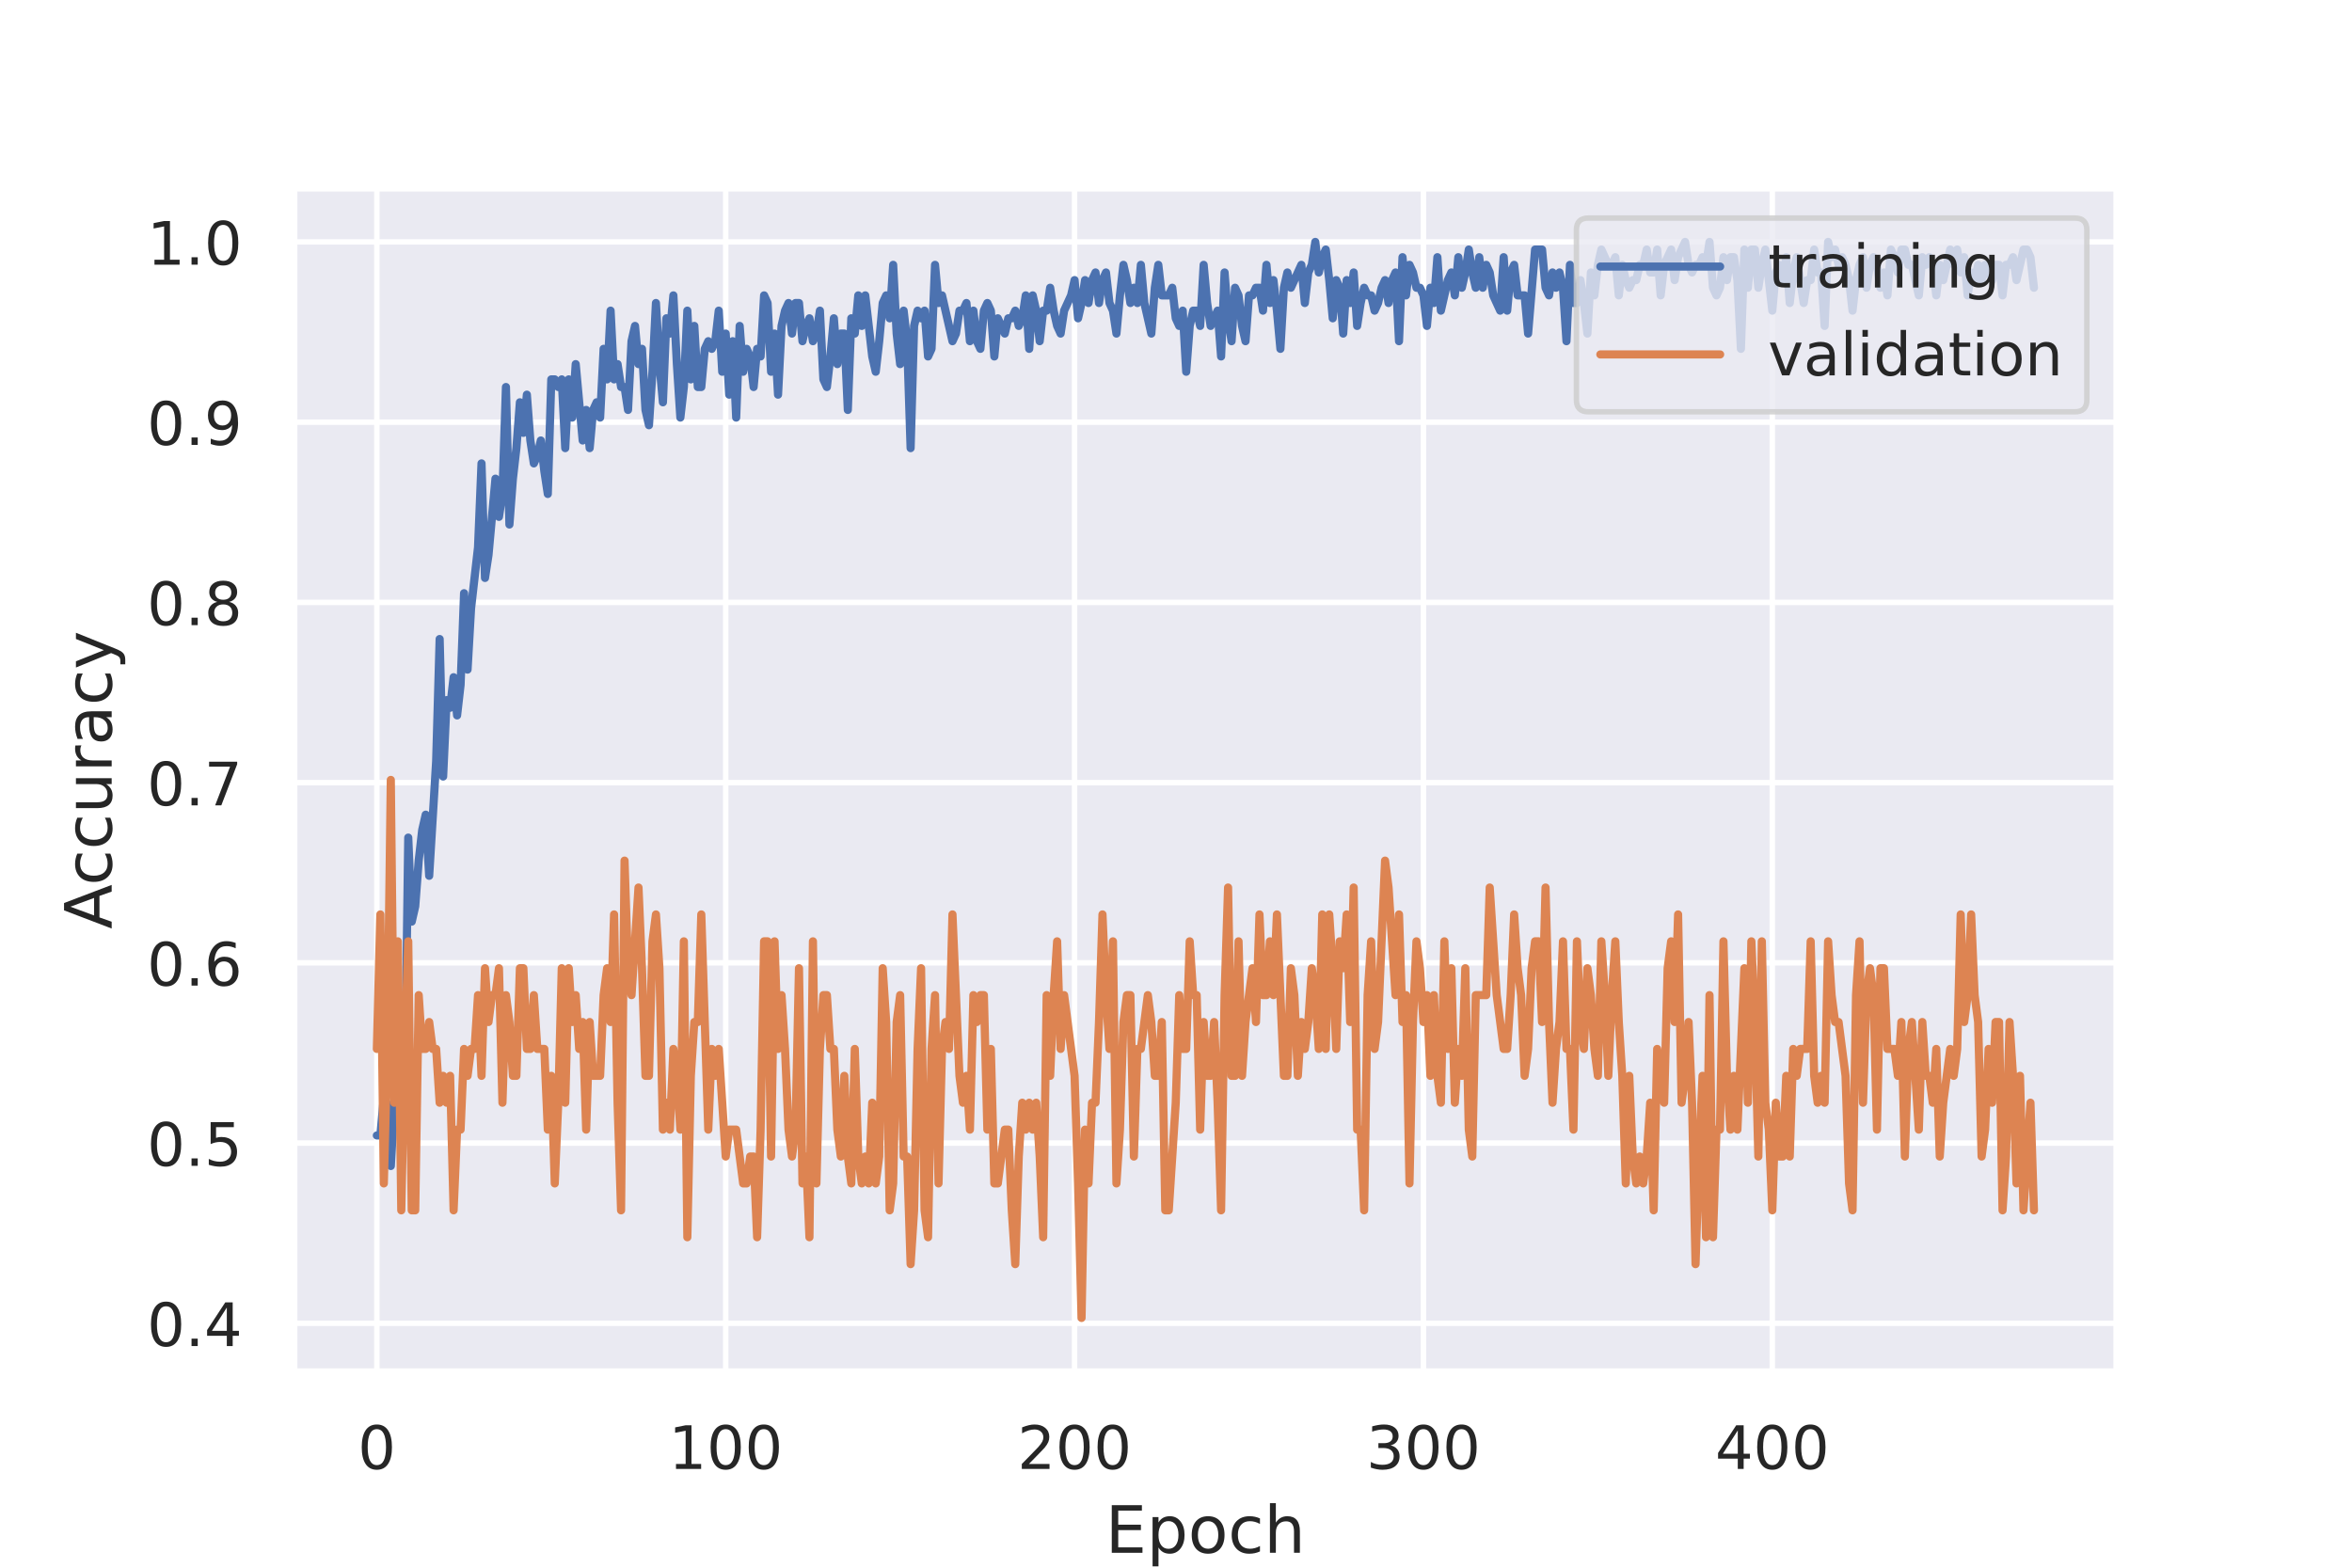 <?xml version="1.0" encoding="utf-8" standalone="no"?>
<!DOCTYPE svg PUBLIC "-//W3C//DTD SVG 1.1//EN"
  "http://www.w3.org/Graphics/SVG/1.1/DTD/svg11.dtd">
<!-- Created with matplotlib (https://matplotlib.org/) -->
<svg height="288pt" version="1.1" viewBox="0 0 432 288" width="432pt" xmlns="http://www.w3.org/2000/svg" xmlns:xlink="http://www.w3.org/1999/xlink">
 <defs>
  <style type="text/css">
*{stroke-linecap:butt;stroke-linejoin:round;}
  </style>
 </defs>
 <g id="figure_1">
  <g id="patch_1">
   <path d="M 0 288 
L 432 288 
L 432 0 
L 0 0 
z
" style="fill:#ffffff;"/>
  </g>
  <g id="axes_1">
   <g id="patch_2">
    <path d="M 54 252 
L 388.8 252 
L 388.8 34.56 
L 54 34.56 
z
" style="fill:#eaeaf2;"/>
   </g>
   <g id="matplotlib.axis_1">
    <g id="xtick_1">
     <g id="line2d_1">
      <path clip-path="url(#p2dc3418be4)" d="M 69.218 252 
L 69.218 34.56 
" style="fill:none;stroke:#ffffff;stroke-linecap:round;"/>
     </g>
     <g id="text_1">
      <!-- 0 -->
      <defs>
       <path d="M 31.781 66.406 
Q 24.172 66.406 20.328 58.906 
Q 16.5 51.422 16.5 36.375 
Q 16.5 21.391 20.328 13.891 
Q 24.172 6.391 31.781 6.391 
Q 39.453 6.391 43.281 13.891 
Q 47.125 21.391 47.125 36.375 
Q 47.125 51.422 43.281 58.906 
Q 39.453 66.406 31.781 66.406 
z
M 31.781 74.219 
Q 44.047 74.219 50.516 64.516 
Q 56.984 54.828 56.984 36.375 
Q 56.984 17.969 50.516 8.266 
Q 44.047 -1.422 31.781 -1.422 
Q 19.531 -1.422 13.062 8.266 
Q 6.594 17.969 6.594 36.375 
Q 6.594 54.828 13.062 64.516 
Q 19.531 74.219 31.781 74.219 
z
" id="DejaVuSans-48"/>
      </defs>
      <g style="fill:#262626;" transform="translate(65.719 269.858)scale(0.11 -0.11)">
       <use xlink:href="#DejaVuSans-48"/>
      </g>
     </g>
    </g>
    <g id="xtick_2">
     <g id="line2d_2">
      <path clip-path="url(#p2dc3418be4)" d="M 133.295 252 
L 133.295 34.56 
" style="fill:none;stroke:#ffffff;stroke-linecap:round;"/>
     </g>
     <g id="text_2">
      <!-- 100 -->
      <defs>
       <path d="M 12.406 8.297 
L 28.516 8.297 
L 28.516 63.922 
L 10.984 60.406 
L 10.984 69.391 
L 28.422 72.906 
L 38.281 72.906 
L 38.281 8.297 
L 54.391 8.297 
L 54.391 0 
L 12.406 0 
z
" id="DejaVuSans-49"/>
      </defs>
      <g style="fill:#262626;" transform="translate(122.797 269.858)scale(0.11 -0.11)">
       <use xlink:href="#DejaVuSans-49"/>
       <use x="63.623" xlink:href="#DejaVuSans-48"/>
       <use x="127.246" xlink:href="#DejaVuSans-48"/>
      </g>
     </g>
    </g>
    <g id="xtick_3">
     <g id="line2d_3">
      <path clip-path="url(#p2dc3418be4)" d="M 197.371 252 
L 197.371 34.56 
" style="fill:none;stroke:#ffffff;stroke-linecap:round;"/>
     </g>
     <g id="text_3">
      <!-- 200 -->
      <defs>
       <path d="M 19.188 8.297 
L 53.609 8.297 
L 53.609 0 
L 7.328 0 
L 7.328 8.297 
Q 12.938 14.109 22.625 23.891 
Q 32.328 33.688 34.812 36.531 
Q 39.547 41.844 41.422 45.531 
Q 43.312 49.219 43.312 52.781 
Q 43.312 58.594 39.234 62.25 
Q 35.156 65.922 28.609 65.922 
Q 23.969 65.922 18.812 64.312 
Q 13.672 62.703 7.812 59.422 
L 7.812 69.391 
Q 13.766 71.781 18.938 73 
Q 24.125 74.219 28.422 74.219 
Q 39.75 74.219 46.484 68.547 
Q 53.219 62.891 53.219 53.422 
Q 53.219 48.922 51.531 44.891 
Q 49.859 40.875 45.406 35.406 
Q 44.188 33.984 37.641 27.219 
Q 31.109 20.453 19.188 8.297 
z
" id="DejaVuSans-50"/>
      </defs>
      <g style="fill:#262626;" transform="translate(186.873 269.858)scale(0.11 -0.11)">
       <use xlink:href="#DejaVuSans-50"/>
       <use x="63.623" xlink:href="#DejaVuSans-48"/>
       <use x="127.246" xlink:href="#DejaVuSans-48"/>
      </g>
     </g>
    </g>
    <g id="xtick_4">
     <g id="line2d_4">
      <path clip-path="url(#p2dc3418be4)" d="M 261.448 252 
L 261.448 34.56 
" style="fill:none;stroke:#ffffff;stroke-linecap:round;"/>
     </g>
     <g id="text_4">
      <!-- 300 -->
      <defs>
       <path d="M 40.578 39.312 
Q 47.656 37.797 51.625 33 
Q 55.609 28.219 55.609 21.188 
Q 55.609 10.406 48.188 4.484 
Q 40.766 -1.422 27.094 -1.422 
Q 22.516 -1.422 17.656 -0.516 
Q 12.797 0.391 7.625 2.203 
L 7.625 11.719 
Q 11.719 9.328 16.594 8.109 
Q 21.484 6.891 26.812 6.891 
Q 36.078 6.891 40.938 10.547 
Q 45.797 14.203 45.797 21.188 
Q 45.797 27.641 41.281 31.266 
Q 36.766 34.906 28.719 34.906 
L 20.219 34.906 
L 20.219 43.016 
L 29.109 43.016 
Q 36.375 43.016 40.234 45.922 
Q 44.094 48.828 44.094 54.297 
Q 44.094 59.906 40.109 62.906 
Q 36.141 65.922 28.719 65.922 
Q 24.656 65.922 20.016 65.031 
Q 15.375 64.156 9.812 62.312 
L 9.812 71.094 
Q 15.438 72.656 20.344 73.438 
Q 25.25 74.219 29.594 74.219 
Q 40.828 74.219 47.359 69.109 
Q 53.906 64.016 53.906 55.328 
Q 53.906 49.266 50.438 45.094 
Q 46.969 40.922 40.578 39.312 
z
" id="DejaVuSans-51"/>
      </defs>
      <g style="fill:#262626;" transform="translate(250.95 269.858)scale(0.11 -0.11)">
       <use xlink:href="#DejaVuSans-51"/>
       <use x="63.623" xlink:href="#DejaVuSans-48"/>
       <use x="127.246" xlink:href="#DejaVuSans-48"/>
      </g>
     </g>
    </g>
    <g id="xtick_5">
     <g id="line2d_5">
      <path clip-path="url(#p2dc3418be4)" d="M 325.524 252 
L 325.524 34.56 
" style="fill:none;stroke:#ffffff;stroke-linecap:round;"/>
     </g>
     <g id="text_5">
      <!-- 400 -->
      <defs>
       <path d="M 37.797 64.312 
L 12.891 25.391 
L 37.797 25.391 
z
M 35.203 72.906 
L 47.609 72.906 
L 47.609 25.391 
L 58.016 25.391 
L 58.016 17.188 
L 47.609 17.188 
L 47.609 0 
L 37.797 0 
L 37.797 17.188 
L 4.891 17.188 
L 4.891 26.703 
z
" id="DejaVuSans-52"/>
      </defs>
      <g style="fill:#262626;" transform="translate(315.026 269.858)scale(0.11 -0.11)">
       <use xlink:href="#DejaVuSans-52"/>
       <use x="63.623" xlink:href="#DejaVuSans-48"/>
       <use x="127.246" xlink:href="#DejaVuSans-48"/>
      </g>
     </g>
    </g>
    <g id="text_6">
     <!-- Epoch -->
     <defs>
      <path d="M 9.812 72.906 
L 55.906 72.906 
L 55.906 64.594 
L 19.672 64.594 
L 19.672 43.016 
L 54.391 43.016 
L 54.391 34.719 
L 19.672 34.719 
L 19.672 8.297 
L 56.781 8.297 
L 56.781 0 
L 9.812 0 
z
" id="DejaVuSans-69"/>
      <path d="M 18.109 8.203 
L 18.109 -20.797 
L 9.078 -20.797 
L 9.078 54.688 
L 18.109 54.688 
L 18.109 46.391 
Q 20.953 51.266 25.266 53.625 
Q 29.594 56 35.594 56 
Q 45.562 56 51.781 48.094 
Q 58.016 40.188 58.016 27.297 
Q 58.016 14.406 51.781 6.484 
Q 45.562 -1.422 35.594 -1.422 
Q 29.594 -1.422 25.266 0.953 
Q 20.953 3.328 18.109 8.203 
z
M 48.688 27.297 
Q 48.688 37.203 44.609 42.844 
Q 40.531 48.484 33.406 48.484 
Q 26.266 48.484 22.188 42.844 
Q 18.109 37.203 18.109 27.297 
Q 18.109 17.391 22.188 11.75 
Q 26.266 6.109 33.406 6.109 
Q 40.531 6.109 44.609 11.75 
Q 48.688 17.391 48.688 27.297 
z
" id="DejaVuSans-112"/>
      <path d="M 30.609 48.391 
Q 23.391 48.391 19.188 42.75 
Q 14.984 37.109 14.984 27.297 
Q 14.984 17.484 19.156 11.844 
Q 23.344 6.203 30.609 6.203 
Q 37.797 6.203 41.984 11.859 
Q 46.188 17.531 46.188 27.297 
Q 46.188 37.016 41.984 42.703 
Q 37.797 48.391 30.609 48.391 
z
M 30.609 56 
Q 42.328 56 49.016 48.375 
Q 55.719 40.766 55.719 27.297 
Q 55.719 13.875 49.016 6.219 
Q 42.328 -1.422 30.609 -1.422 
Q 18.844 -1.422 12.172 6.219 
Q 5.516 13.875 5.516 27.297 
Q 5.516 40.766 12.172 48.375 
Q 18.844 56 30.609 56 
z
" id="DejaVuSans-111"/>
      <path d="M 48.781 52.594 
L 48.781 44.188 
Q 44.969 46.297 41.141 47.344 
Q 37.312 48.391 33.406 48.391 
Q 24.656 48.391 19.812 42.844 
Q 14.984 37.312 14.984 27.297 
Q 14.984 17.281 19.812 11.734 
Q 24.656 6.203 33.406 6.203 
Q 37.312 6.203 41.141 7.25 
Q 44.969 8.297 48.781 10.406 
L 48.781 2.094 
Q 45.016 0.344 40.984 -0.531 
Q 36.969 -1.422 32.422 -1.422 
Q 20.062 -1.422 12.781 6.344 
Q 5.516 14.109 5.516 27.297 
Q 5.516 40.672 12.859 48.328 
Q 20.219 56 33.016 56 
Q 37.156 56 41.109 55.141 
Q 45.062 54.297 48.781 52.594 
z
" id="DejaVuSans-99"/>
      <path d="M 54.891 33.016 
L 54.891 0 
L 45.906 0 
L 45.906 32.719 
Q 45.906 40.484 42.875 44.328 
Q 39.844 48.188 33.797 48.188 
Q 26.516 48.188 22.312 43.547 
Q 18.109 38.922 18.109 30.906 
L 18.109 0 
L 9.078 0 
L 9.078 75.984 
L 18.109 75.984 
L 18.109 46.188 
Q 21.344 51.125 25.703 53.562 
Q 30.078 56 35.797 56 
Q 45.219 56 50.047 50.172 
Q 54.891 44.344 54.891 33.016 
z
" id="DejaVuSans-104"/>
     </defs>
     <g style="fill:#262626;" transform="translate(203.027 285.264)scale(0.12 -0.12)">
      <use xlink:href="#DejaVuSans-69"/>
      <use x="63.184" xlink:href="#DejaVuSans-112"/>
      <use x="126.66" xlink:href="#DejaVuSans-111"/>
      <use x="187.842" xlink:href="#DejaVuSans-99"/>
      <use x="242.822" xlink:href="#DejaVuSans-104"/>
     </g>
    </g>
   </g>
   <g id="matplotlib.axis_2">
    <g id="ytick_1">
     <g id="line2d_6">
      <path clip-path="url(#p2dc3418be4)" d="M 54 243.105 
L 388.8 243.105 
" style="fill:none;stroke:#ffffff;stroke-linecap:round;"/>
     </g>
     <g id="text_7">
      <!-- 0.4 -->
      <defs>
       <path d="M 10.688 12.406 
L 21 12.406 
L 21 0 
L 10.688 0 
z
" id="DejaVuSans-46"/>
      </defs>
      <g style="fill:#262626;" transform="translate(27.007 247.284)scale(0.11 -0.11)">
       <use xlink:href="#DejaVuSans-48"/>
       <use x="63.623" xlink:href="#DejaVuSans-46"/>
       <use x="95.41" xlink:href="#DejaVuSans-52"/>
      </g>
     </g>
    </g>
    <g id="ytick_2">
     <g id="line2d_7">
      <path clip-path="url(#p2dc3418be4)" d="M 54 209.995 
L 388.8 209.995 
" style="fill:none;stroke:#ffffff;stroke-linecap:round;"/>
     </g>
     <g id="text_8">
      <!-- 0.5 -->
      <defs>
       <path d="M 10.797 72.906 
L 49.516 72.906 
L 49.516 64.594 
L 19.828 64.594 
L 19.828 46.734 
Q 21.969 47.469 24.109 47.828 
Q 26.266 48.188 28.422 48.188 
Q 40.625 48.188 47.75 41.5 
Q 54.891 34.812 54.891 23.391 
Q 54.891 11.625 47.562 5.094 
Q 40.234 -1.422 26.906 -1.422 
Q 22.312 -1.422 17.547 -0.641 
Q 12.797 0.141 7.719 1.703 
L 7.719 11.625 
Q 12.109 9.234 16.797 8.062 
Q 21.484 6.891 26.703 6.891 
Q 35.156 6.891 40.078 11.328 
Q 45.016 15.766 45.016 23.391 
Q 45.016 31 40.078 35.438 
Q 35.156 39.891 26.703 39.891 
Q 22.75 39.891 18.812 39.016 
Q 14.891 38.141 10.797 36.281 
z
" id="DejaVuSans-53"/>
      </defs>
      <g style="fill:#262626;" transform="translate(27.007 214.174)scale(0.11 -0.11)">
       <use xlink:href="#DejaVuSans-48"/>
       <use x="63.623" xlink:href="#DejaVuSans-46"/>
       <use x="95.41" xlink:href="#DejaVuSans-53"/>
      </g>
     </g>
    </g>
    <g id="ytick_3">
     <g id="line2d_8">
      <path clip-path="url(#p2dc3418be4)" d="M 54 176.884 
L 388.8 176.884 
" style="fill:none;stroke:#ffffff;stroke-linecap:round;"/>
     </g>
     <g id="text_9">
      <!-- 0.6 -->
      <defs>
       <path d="M 33.016 40.375 
Q 26.375 40.375 22.484 35.828 
Q 18.609 31.297 18.609 23.391 
Q 18.609 15.531 22.484 10.953 
Q 26.375 6.391 33.016 6.391 
Q 39.656 6.391 43.531 10.953 
Q 47.406 15.531 47.406 23.391 
Q 47.406 31.297 43.531 35.828 
Q 39.656 40.375 33.016 40.375 
z
M 52.594 71.297 
L 52.594 62.312 
Q 48.875 64.062 45.094 64.984 
Q 41.312 65.922 37.594 65.922 
Q 27.828 65.922 22.672 59.328 
Q 17.531 52.734 16.797 39.406 
Q 19.672 43.656 24.016 45.922 
Q 28.375 48.188 33.594 48.188 
Q 44.578 48.188 50.953 41.516 
Q 57.328 34.859 57.328 23.391 
Q 57.328 12.156 50.688 5.359 
Q 44.047 -1.422 33.016 -1.422 
Q 20.359 -1.422 13.672 8.266 
Q 6.984 17.969 6.984 36.375 
Q 6.984 53.656 15.188 63.938 
Q 23.391 74.219 37.203 74.219 
Q 40.922 74.219 44.703 73.484 
Q 48.484 72.75 52.594 71.297 
z
" id="DejaVuSans-54"/>
      </defs>
      <g style="fill:#262626;" transform="translate(27.007 181.064)scale(0.11 -0.11)">
       <use xlink:href="#DejaVuSans-48"/>
       <use x="63.623" xlink:href="#DejaVuSans-46"/>
       <use x="95.41" xlink:href="#DejaVuSans-54"/>
      </g>
     </g>
    </g>
    <g id="ytick_4">
     <g id="line2d_9">
      <path clip-path="url(#p2dc3418be4)" d="M 54 143.774 
L 388.8 143.774 
" style="fill:none;stroke:#ffffff;stroke-linecap:round;"/>
     </g>
     <g id="text_10">
      <!-- 0.7 -->
      <defs>
       <path d="M 8.203 72.906 
L 55.078 72.906 
L 55.078 68.703 
L 28.609 0 
L 18.312 0 
L 43.219 64.594 
L 8.203 64.594 
z
" id="DejaVuSans-55"/>
      </defs>
      <g style="fill:#262626;" transform="translate(27.007 147.953)scale(0.11 -0.11)">
       <use xlink:href="#DejaVuSans-48"/>
       <use x="63.623" xlink:href="#DejaVuSans-46"/>
       <use x="95.41" xlink:href="#DejaVuSans-55"/>
      </g>
     </g>
    </g>
    <g id="ytick_5">
     <g id="line2d_10">
      <path clip-path="url(#p2dc3418be4)" d="M 54 110.664 
L 388.8 110.664 
" style="fill:none;stroke:#ffffff;stroke-linecap:round;"/>
     </g>
     <g id="text_11">
      <!-- 0.8 -->
      <defs>
       <path d="M 31.781 34.625 
Q 24.75 34.625 20.719 30.859 
Q 16.703 27.094 16.703 20.516 
Q 16.703 13.922 20.719 10.156 
Q 24.75 6.391 31.781 6.391 
Q 38.812 6.391 42.859 10.172 
Q 46.922 13.969 46.922 20.516 
Q 46.922 27.094 42.891 30.859 
Q 38.875 34.625 31.781 34.625 
z
M 21.922 38.812 
Q 15.578 40.375 12.031 44.719 
Q 8.5 49.078 8.5 55.328 
Q 8.5 64.062 14.719 69.141 
Q 20.953 74.219 31.781 74.219 
Q 42.672 74.219 48.875 69.141 
Q 55.078 64.062 55.078 55.328 
Q 55.078 49.078 51.531 44.719 
Q 48 40.375 41.703 38.812 
Q 48.828 37.156 52.797 32.312 
Q 56.781 27.484 56.781 20.516 
Q 56.781 9.906 50.312 4.234 
Q 43.844 -1.422 31.781 -1.422 
Q 19.734 -1.422 13.25 4.234 
Q 6.781 9.906 6.781 20.516 
Q 6.781 27.484 10.781 32.312 
Q 14.797 37.156 21.922 38.812 
z
M 18.312 54.391 
Q 18.312 48.734 21.844 45.562 
Q 25.391 42.391 31.781 42.391 
Q 38.141 42.391 41.719 45.562 
Q 45.312 48.734 45.312 54.391 
Q 45.312 60.062 41.719 63.234 
Q 38.141 66.406 31.781 66.406 
Q 25.391 66.406 21.844 63.234 
Q 18.312 60.062 18.312 54.391 
z
" id="DejaVuSans-56"/>
      </defs>
      <g style="fill:#262626;" transform="translate(27.007 114.843)scale(0.11 -0.11)">
       <use xlink:href="#DejaVuSans-48"/>
       <use x="63.623" xlink:href="#DejaVuSans-46"/>
       <use x="95.41" xlink:href="#DejaVuSans-56"/>
      </g>
     </g>
    </g>
    <g id="ytick_6">
     <g id="line2d_11">
      <path clip-path="url(#p2dc3418be4)" d="M 54 77.554 
L 388.8 77.554 
" style="fill:none;stroke:#ffffff;stroke-linecap:round;"/>
     </g>
     <g id="text_12">
      <!-- 0.9 -->
      <defs>
       <path d="M 10.984 1.516 
L 10.984 10.5 
Q 14.703 8.734 18.5 7.812 
Q 22.312 6.891 25.984 6.891 
Q 35.75 6.891 40.891 13.453 
Q 46.047 20.016 46.781 33.406 
Q 43.953 29.203 39.594 26.953 
Q 35.25 24.703 29.984 24.703 
Q 19.047 24.703 12.672 31.312 
Q 6.297 37.938 6.297 49.422 
Q 6.297 60.641 12.938 67.422 
Q 19.578 74.219 30.609 74.219 
Q 43.266 74.219 49.922 64.516 
Q 56.594 54.828 56.594 36.375 
Q 56.594 19.141 48.406 8.859 
Q 40.234 -1.422 26.422 -1.422 
Q 22.703 -1.422 18.891 -0.688 
Q 15.094 0.047 10.984 1.516 
z
M 30.609 32.422 
Q 37.25 32.422 41.125 36.953 
Q 45.016 41.5 45.016 49.422 
Q 45.016 57.281 41.125 61.844 
Q 37.25 66.406 30.609 66.406 
Q 23.969 66.406 20.094 61.844 
Q 16.219 57.281 16.219 49.422 
Q 16.219 41.5 20.094 36.953 
Q 23.969 32.422 30.609 32.422 
z
" id="DejaVuSans-57"/>
      </defs>
      <g style="fill:#262626;" transform="translate(27.007 81.733)scale(0.11 -0.11)">
       <use xlink:href="#DejaVuSans-48"/>
       <use x="63.623" xlink:href="#DejaVuSans-46"/>
       <use x="95.41" xlink:href="#DejaVuSans-57"/>
      </g>
     </g>
    </g>
    <g id="ytick_7">
     <g id="line2d_12">
      <path clip-path="url(#p2dc3418be4)" d="M 54 44.444 
L 388.8 44.444 
" style="fill:none;stroke:#ffffff;stroke-linecap:round;"/>
     </g>
     <g id="text_13">
      <!-- 1.0 -->
      <g style="fill:#262626;" transform="translate(27.007 48.623)scale(0.11 -0.11)">
       <use xlink:href="#DejaVuSans-49"/>
       <use x="63.623" xlink:href="#DejaVuSans-46"/>
       <use x="95.41" xlink:href="#DejaVuSans-48"/>
      </g>
     </g>
    </g>
    <g id="text_14">
     <!-- Accuracy -->
     <defs>
      <path d="M 34.188 63.188 
L 20.797 26.906 
L 47.609 26.906 
z
M 28.609 72.906 
L 39.797 72.906 
L 67.578 0 
L 57.328 0 
L 50.688 18.703 
L 17.828 18.703 
L 11.188 0 
L 0.781 0 
z
" id="DejaVuSans-65"/>
      <path d="M 8.5 21.578 
L 8.5 54.688 
L 17.484 54.688 
L 17.484 21.922 
Q 17.484 14.156 20.5 10.266 
Q 23.531 6.391 29.594 6.391 
Q 36.859 6.391 41.078 11.031 
Q 45.312 15.672 45.312 23.688 
L 45.312 54.688 
L 54.297 54.688 
L 54.297 0 
L 45.312 0 
L 45.312 8.406 
Q 42.047 3.422 37.719 1 
Q 33.406 -1.422 27.688 -1.422 
Q 18.266 -1.422 13.375 4.438 
Q 8.5 10.297 8.5 21.578 
z
M 31.109 56 
z
" id="DejaVuSans-117"/>
      <path d="M 41.109 46.297 
Q 39.594 47.172 37.812 47.578 
Q 36.031 48 33.891 48 
Q 26.266 48 22.188 43.047 
Q 18.109 38.094 18.109 28.812 
L 18.109 0 
L 9.078 0 
L 9.078 54.688 
L 18.109 54.688 
L 18.109 46.188 
Q 20.953 51.172 25.484 53.578 
Q 30.031 56 36.531 56 
Q 37.453 56 38.578 55.875 
Q 39.703 55.766 41.062 55.516 
z
" id="DejaVuSans-114"/>
      <path d="M 34.281 27.484 
Q 23.391 27.484 19.188 25 
Q 14.984 22.516 14.984 16.5 
Q 14.984 11.719 18.141 8.906 
Q 21.297 6.109 26.703 6.109 
Q 34.188 6.109 38.703 11.406 
Q 43.219 16.703 43.219 25.484 
L 43.219 27.484 
z
M 52.203 31.203 
L 52.203 0 
L 43.219 0 
L 43.219 8.297 
Q 40.141 3.328 35.547 0.953 
Q 30.953 -1.422 24.312 -1.422 
Q 15.922 -1.422 10.953 3.297 
Q 6 8.016 6 15.922 
Q 6 25.141 12.172 29.828 
Q 18.359 34.516 30.609 34.516 
L 43.219 34.516 
L 43.219 35.406 
Q 43.219 41.609 39.141 45 
Q 35.062 48.391 27.688 48.391 
Q 23 48.391 18.547 47.266 
Q 14.109 46.141 10.016 43.891 
L 10.016 52.203 
Q 14.938 54.109 19.578 55.047 
Q 24.219 56 28.609 56 
Q 40.484 56 46.344 49.844 
Q 52.203 43.703 52.203 31.203 
z
" id="DejaVuSans-97"/>
      <path d="M 32.172 -5.078 
Q 28.375 -14.844 24.75 -17.812 
Q 21.141 -20.797 15.094 -20.797 
L 7.906 -20.797 
L 7.906 -13.281 
L 13.188 -13.281 
Q 16.891 -13.281 18.938 -11.516 
Q 21 -9.766 23.484 -3.219 
L 25.094 0.875 
L 2.984 54.688 
L 12.5 54.688 
L 29.594 11.922 
L 46.688 54.688 
L 56.203 54.688 
z
" id="DejaVuSans-121"/>
     </defs>
     <g style="fill:#262626;" transform="translate(20.511 170.674)rotate(-90)scale(0.12 -0.12)">
      <use xlink:href="#DejaVuSans-65"/>
      <use x="66.658" xlink:href="#DejaVuSans-99"/>
      <use x="121.639" xlink:href="#DejaVuSans-99"/>
      <use x="176.619" xlink:href="#DejaVuSans-117"/>
      <use x="239.998" xlink:href="#DejaVuSans-114"/>
      <use x="281.111" xlink:href="#DejaVuSans-97"/>
      <use x="342.391" xlink:href="#DejaVuSans-99"/>
      <use x="397.371" xlink:href="#DejaVuSans-121"/>
     </g>
    </g>
   </g>
   <g id="line2d_13">
    <path clip-path="url(#p2dc3418be4)" d="M 69.218 208.592 
L 69.859 208.592 
L 70.5 201.577 
L 71.14 202.98 
L 71.781 214.203 
L 72.422 202.98 
L 73.063 200.174 
L 73.704 187.547 
L 74.344 201.577 
L 74.985 153.876 
L 75.626 169.308 
L 76.267 166.502 
L 76.907 158.085 
L 77.548 152.473 
L 78.189 149.667 
L 78.83 160.89 
L 80.111 139.846 
L 80.752 117.398 
L 81.393 142.652 
L 82.033 128.622 
L 82.674 130.025 
L 83.315 124.413 
L 83.956 131.428 
L 84.597 125.816 
L 85.237 108.98 
L 85.878 123.01 
L 86.519 111.786 
L 87.8 100.563 
L 88.441 85.13 
L 89.082 106.174 
L 89.723 101.966 
L 91.004 87.936 
L 91.645 94.951 
L 92.286 90.742 
L 92.927 71.1 
L 93.567 96.354 
L 94.208 87.936 
L 94.849 82.324 
L 95.49 73.906 
L 96.13 79.518 
L 96.771 72.503 
L 97.412 80.921 
L 98.053 85.13 
L 98.693 83.727 
L 99.334 80.921 
L 99.975 86.533 
L 100.616 90.742 
L 101.256 69.697 
L 101.897 69.697 
L 102.538 71.1 
L 103.179 69.697 
L 103.82 82.324 
L 104.46 69.697 
L 105.101 76.712 
L 105.742 66.891 
L 107.023 80.921 
L 107.664 75.309 
L 108.305 82.324 
L 108.946 75.309 
L 109.586 73.906 
L 110.227 76.712 
L 110.868 64.085 
L 111.509 69.697 
L 112.149 57.07 
L 112.79 69.697 
L 113.431 66.891 
L 114.072 71.1 
L 114.713 71.1 
L 115.353 75.309 
L 115.994 62.682 
L 116.635 59.876 
L 117.276 66.891 
L 117.916 64.085 
L 118.557 75.309 
L 119.198 78.115 
L 119.839 68.294 
L 120.479 55.667 
L 121.12 66.891 
L 121.761 73.906 
L 122.402 58.473 
L 123.042 61.279 
L 123.683 54.264 
L 124.324 66.891 
L 124.965 76.712 
L 125.606 71.1 
L 126.246 57.07 
L 126.887 69.697 
L 127.528 59.876 
L 128.169 71.1 
L 128.809 71.1 
L 129.45 64.085 
L 130.091 62.682 
L 130.732 64.085 
L 131.372 62.682 
L 132.013 57.07 
L 132.654 68.294 
L 133.295 61.279 
L 133.936 72.503 
L 134.576 62.682 
L 135.217 76.712 
L 135.858 59.876 
L 136.499 68.294 
L 137.139 64.085 
L 137.78 65.488 
L 138.421 71.1 
L 139.062 64.085 
L 139.702 65.488 
L 140.343 54.264 
L 140.984 55.667 
L 141.625 68.294 
L 142.265 61.279 
L 142.906 72.503 
L 143.547 59.876 
L 144.188 57.07 
L 144.829 55.667 
L 145.469 61.279 
L 146.11 55.667 
L 146.751 55.667 
L 147.392 62.682 
L 148.032 59.876 
L 148.673 58.473 
L 149.314 62.682 
L 149.955 61.279 
L 150.595 57.07 
L 151.236 69.697 
L 151.877 71.1 
L 152.518 65.488 
L 153.158 58.473 
L 153.799 66.891 
L 154.44 61.279 
L 155.081 61.279 
L 155.722 75.309 
L 156.362 58.473 
L 157.003 61.279 
L 157.644 54.264 
L 158.285 59.876 
L 158.925 54.264 
L 160.207 65.488 
L 160.848 68.294 
L 161.488 62.682 
L 162.129 55.667 
L 162.77 54.264 
L 163.411 58.473 
L 164.051 48.653 
L 164.692 61.279 
L 165.333 66.891 
L 165.974 57.07 
L 166.615 62.682 
L 167.255 82.324 
L 167.896 59.876 
L 168.537 57.07 
L 169.178 58.473 
L 169.818 57.07 
L 170.459 65.488 
L 171.1 64.085 
L 171.741 48.653 
L 172.381 55.667 
L 173.022 54.264 
L 174.944 62.682 
L 175.585 61.279 
L 176.226 57.07 
L 176.867 57.07 
L 177.508 55.667 
L 178.148 62.682 
L 178.789 57.07 
L 179.43 62.682 
L 180.071 64.085 
L 180.711 57.07 
L 181.352 55.667 
L 181.993 57.07 
L 182.634 65.488 
L 183.274 58.473 
L 184.556 61.279 
L 185.197 58.473 
L 185.838 58.473 
L 186.478 57.07 
L 187.119 59.876 
L 187.76 58.473 
L 188.401 54.264 
L 189.041 64.085 
L 189.682 54.264 
L 190.323 57.07 
L 190.964 62.682 
L 191.604 57.07 
L 192.245 57.07 
L 192.886 52.861 
L 193.527 57.07 
L 194.167 59.876 
L 194.808 61.279 
L 195.449 57.07 
L 196.731 54.264 
L 197.371 51.458 
L 198.012 58.473 
L 198.653 55.667 
L 199.294 51.458 
L 199.934 55.667 
L 200.575 51.458 
L 201.216 50.056 
L 201.857 55.667 
L 202.497 51.458 
L 203.138 50.056 
L 203.779 55.667 
L 204.42 57.07 
L 205.06 61.279 
L 205.701 54.264 
L 206.342 48.653 
L 206.983 51.458 
L 207.624 55.667 
L 208.264 52.861 
L 208.905 55.667 
L 209.546 48.653 
L 210.187 55.667 
L 211.468 61.279 
L 212.109 52.861 
L 212.75 48.653 
L 213.39 54.264 
L 214.672 54.264 
L 215.313 52.861 
L 215.953 58.473 
L 216.594 59.876 
L 217.235 57.07 
L 217.876 68.294 
L 218.517 59.876 
L 219.157 57.07 
L 219.798 57.07 
L 220.439 59.876 
L 221.08 48.653 
L 221.72 55.667 
L 222.361 59.876 
L 223.643 57.07 
L 224.283 65.488 
L 224.924 50.056 
L 225.565 58.473 
L 226.206 62.682 
L 226.847 52.861 
L 227.487 54.264 
L 228.128 59.876 
L 228.769 62.682 
L 229.41 54.264 
L 230.05 54.264 
L 230.691 52.861 
L 231.332 52.861 
L 231.973 57.07 
L 232.613 48.653 
L 233.254 55.667 
L 233.895 51.458 
L 234.536 57.07 
L 235.176 64.085 
L 235.817 52.861 
L 236.458 50.056 
L 237.099 52.861 
L 239.021 48.653 
L 239.662 55.667 
L 240.303 50.056 
L 240.943 48.653 
L 241.584 44.444 
L 242.225 50.056 
L 242.866 47.25 
L 243.506 45.847 
L 244.147 51.458 
L 244.788 58.473 
L 245.429 51.458 
L 246.069 52.861 
L 246.71 61.279 
L 247.351 51.458 
L 247.992 55.667 
L 248.633 50.056 
L 249.273 59.876 
L 249.914 55.667 
L 250.555 52.861 
L 251.196 54.264 
L 251.836 54.264 
L 252.477 57.07 
L 253.118 55.667 
L 253.759 52.861 
L 254.399 51.458 
L 255.04 55.667 
L 255.681 51.458 
L 256.322 50.056 
L 256.962 62.682 
L 257.603 47.25 
L 258.244 54.264 
L 258.885 48.653 
L 259.526 50.056 
L 260.166 52.861 
L 260.807 52.861 
L 261.448 54.264 
L 262.089 59.876 
L 262.729 52.861 
L 263.37 55.667 
L 264.011 47.25 
L 264.652 57.07 
L 265.933 51.458 
L 266.574 50.056 
L 267.215 54.264 
L 267.856 47.25 
L 268.496 52.861 
L 269.137 50.056 
L 269.778 45.847 
L 270.419 50.056 
L 271.059 52.861 
L 271.7 47.25 
L 272.341 52.861 
L 272.982 48.653 
L 273.622 50.056 
L 274.263 54.264 
L 275.545 57.07 
L 276.185 47.25 
L 276.826 57.07 
L 277.467 50.056 
L 278.108 48.653 
L 278.749 54.264 
L 280.03 54.264 
L 280.671 61.279 
L 281.952 45.847 
L 283.234 45.847 
L 283.875 52.861 
L 284.515 54.264 
L 285.156 50.056 
L 285.797 52.861 
L 286.438 50.056 
L 287.078 52.861 
L 287.719 62.682 
L 288.36 48.653 
L 289.001 55.667 
L 289.642 55.667 
L 290.282 51.458 
L 290.923 55.667 
L 291.564 61.279 
L 292.205 50.056 
L 292.845 54.264 
L 293.486 48.653 
L 294.127 45.847 
L 295.408 48.653 
L 296.049 48.653 
L 296.69 47.25 
L 297.331 54.264 
L 297.971 48.653 
L 298.612 51.458 
L 299.253 52.861 
L 299.894 51.458 
L 300.535 51.458 
L 301.175 48.653 
L 301.816 48.653 
L 302.457 45.847 
L 303.098 50.056 
L 303.738 50.056 
L 304.379 45.847 
L 305.02 54.264 
L 305.661 48.653 
L 306.942 45.847 
L 307.583 51.458 
L 308.224 47.25 
L 309.505 44.444 
L 310.146 48.653 
L 310.787 50.056 
L 311.428 48.653 
L 312.068 48.653 
L 312.709 47.25 
L 313.35 48.653 
L 313.991 44.444 
L 314.631 52.861 
L 315.272 54.264 
L 315.913 52.861 
L 316.554 47.25 
L 317.194 51.458 
L 317.835 47.25 
L 318.476 47.25 
L 319.117 51.458 
L 319.758 64.085 
L 320.398 45.847 
L 321.039 52.861 
L 321.68 45.847 
L 322.321 45.847 
L 322.961 52.861 
L 323.602 48.653 
L 324.243 45.847 
L 325.524 57.07 
L 326.165 50.056 
L 326.806 48.653 
L 327.447 51.458 
L 328.087 47.25 
L 328.728 55.667 
L 329.369 50.056 
L 330.01 47.25 
L 331.291 55.667 
L 331.932 51.458 
L 332.573 51.458 
L 333.214 45.847 
L 333.854 50.056 
L 334.495 50.056 
L 335.136 59.876 
L 335.777 44.444 
L 336.417 47.25 
L 337.058 45.847 
L 337.699 48.653 
L 338.34 47.25 
L 338.98 48.653 
L 339.621 51.458 
L 340.262 57.07 
L 340.903 51.458 
L 341.544 48.653 
L 342.184 47.25 
L 342.825 52.861 
L 343.466 48.653 
L 344.107 47.25 
L 344.747 48.653 
L 345.388 52.861 
L 346.029 50.056 
L 346.67 54.264 
L 347.31 45.847 
L 347.951 47.25 
L 348.592 50.056 
L 349.233 45.847 
L 349.873 45.847 
L 350.514 48.653 
L 351.155 48.653 
L 352.437 54.264 
L 353.077 47.25 
L 353.718 48.653 
L 354.359 47.25 
L 355 48.653 
L 355.64 54.264 
L 356.281 48.653 
L 356.922 51.458 
L 358.203 45.847 
L 358.844 48.653 
L 359.485 45.847 
L 360.126 50.056 
L 360.767 47.25 
L 361.407 54.264 
L 362.048 50.056 
L 362.689 51.458 
L 363.33 48.653 
L 363.97 51.458 
L 364.611 48.653 
L 365.893 51.458 
L 366.533 48.653 
L 367.174 48.653 
L 367.815 54.264 
L 368.456 48.653 
L 369.096 48.653 
L 369.737 47.25 
L 370.378 51.458 
L 371.66 45.847 
L 372.3 45.847 
L 372.941 47.25 
L 373.582 52.861 
L 373.582 52.861 
" style="fill:none;stroke:#4c72b0;stroke-linecap:round;stroke-width:1.5;"/>
   </g>
   <g id="line2d_14">
    <path clip-path="url(#p2dc3418be4)" d="M 69.218 192.698 
L 69.859 167.989 
L 70.5 217.407 
L 71.14 192.698 
L 71.781 143.28 
L 72.422 202.582 
L 73.063 172.931 
L 73.704 222.349 
L 74.344 192.698 
L 74.985 172.931 
L 75.626 222.349 
L 76.267 222.349 
L 76.907 182.815 
L 77.548 192.698 
L 78.189 192.698 
L 78.83 187.756 
L 79.47 192.698 
L 80.111 192.698 
L 80.752 202.582 
L 81.393 197.64 
L 82.033 202.582 
L 82.674 197.64 
L 83.315 222.349 
L 83.956 207.524 
L 84.597 207.524 
L 85.237 192.698 
L 85.878 197.64 
L 86.519 192.698 
L 87.16 192.698 
L 87.8 182.815 
L 88.441 197.64 
L 89.082 177.873 
L 89.723 187.756 
L 90.363 182.815 
L 91.004 182.815 
L 91.645 177.873 
L 92.286 202.582 
L 92.927 182.815 
L 93.567 187.756 
L 94.208 197.64 
L 94.849 197.64 
L 95.49 177.873 
L 96.13 177.873 
L 96.771 192.698 
L 97.412 192.698 
L 98.053 182.815 
L 98.693 192.698 
L 99.975 192.698 
L 100.616 207.524 
L 101.256 197.64 
L 101.897 217.407 
L 102.538 202.582 
L 103.179 177.873 
L 103.82 202.582 
L 104.46 177.873 
L 105.101 187.756 
L 105.742 182.815 
L 106.383 192.698 
L 107.023 187.756 
L 107.664 207.524 
L 108.305 187.756 
L 108.946 197.64 
L 110.227 197.64 
L 110.868 182.815 
L 111.509 177.873 
L 112.149 187.756 
L 112.79 167.989 
L 113.431 202.582 
L 114.072 222.349 
L 114.713 158.105 
L 115.353 177.873 
L 115.994 182.815 
L 117.276 163.047 
L 117.916 177.873 
L 118.557 197.64 
L 119.198 197.64 
L 119.839 172.931 
L 120.479 167.989 
L 121.12 177.873 
L 121.761 207.524 
L 122.402 202.582 
L 123.042 207.524 
L 123.683 192.698 
L 124.324 197.64 
L 124.965 207.524 
L 125.606 172.931 
L 126.246 227.291 
L 126.887 197.64 
L 127.528 187.756 
L 128.169 187.756 
L 128.809 167.989 
L 130.091 207.524 
L 130.732 192.698 
L 131.372 197.64 
L 132.013 192.698 
L 133.295 212.465 
L 133.936 207.524 
L 135.217 207.524 
L 136.499 217.407 
L 137.139 217.407 
L 137.78 212.465 
L 138.421 212.465 
L 139.062 227.291 
L 139.702 207.524 
L 140.343 172.931 
L 140.984 172.931 
L 141.625 212.465 
L 142.265 172.931 
L 142.906 192.698 
L 143.547 182.815 
L 144.188 192.698 
L 144.829 207.524 
L 145.469 212.465 
L 146.11 207.524 
L 146.751 177.873 
L 147.392 217.407 
L 148.032 212.465 
L 148.673 227.291 
L 149.314 172.931 
L 149.955 217.407 
L 150.595 192.698 
L 151.236 182.815 
L 151.877 182.815 
L 152.518 192.698 
L 153.158 192.698 
L 153.799 207.524 
L 154.44 212.465 
L 155.081 197.64 
L 155.722 212.465 
L 156.362 217.407 
L 157.003 192.698 
L 157.644 212.465 
L 158.285 217.407 
L 158.925 212.465 
L 159.566 217.407 
L 160.207 202.582 
L 160.848 217.407 
L 161.488 212.465 
L 162.129 177.873 
L 162.77 187.756 
L 163.411 222.349 
L 164.051 217.407 
L 164.692 187.756 
L 165.333 182.815 
L 165.974 212.465 
L 166.615 212.465 
L 167.255 232.233 
L 167.896 222.349 
L 168.537 192.698 
L 169.178 177.873 
L 169.818 222.349 
L 170.459 227.291 
L 171.1 192.698 
L 171.741 182.815 
L 172.381 217.407 
L 173.022 192.698 
L 173.663 187.756 
L 174.304 192.698 
L 174.944 167.989 
L 176.226 197.64 
L 176.867 202.582 
L 177.508 197.64 
L 178.148 207.524 
L 178.789 182.815 
L 179.43 187.756 
L 180.071 182.815 
L 180.711 182.815 
L 181.352 207.524 
L 181.993 192.698 
L 182.634 217.407 
L 183.274 217.407 
L 184.556 207.524 
L 185.197 207.524 
L 185.838 222.349 
L 186.478 232.233 
L 187.119 212.465 
L 187.76 202.582 
L 188.401 207.524 
L 189.041 202.582 
L 189.682 207.524 
L 190.323 202.582 
L 190.964 212.465 
L 191.604 227.291 
L 192.245 182.815 
L 192.886 197.64 
L 193.527 182.815 
L 194.167 172.931 
L 194.808 192.698 
L 195.449 182.815 
L 197.371 197.64 
L 198.012 217.407 
L 198.653 242.116 
L 199.294 207.524 
L 199.934 217.407 
L 200.575 202.582 
L 201.216 202.582 
L 201.857 187.756 
L 202.497 167.989 
L 203.138 182.815 
L 203.779 192.698 
L 204.42 172.931 
L 205.06 217.407 
L 205.701 207.524 
L 206.342 187.756 
L 206.983 182.815 
L 207.624 182.815 
L 208.264 212.465 
L 208.905 192.698 
L 209.546 192.698 
L 210.827 182.815 
L 211.468 187.756 
L 212.109 197.64 
L 212.75 197.64 
L 213.39 187.756 
L 214.031 222.349 
L 214.672 222.349 
L 215.953 202.582 
L 216.594 182.815 
L 217.235 192.698 
L 217.876 192.698 
L 218.517 172.931 
L 219.157 182.815 
L 219.798 182.815 
L 220.439 207.524 
L 221.08 187.756 
L 221.72 197.64 
L 222.361 197.64 
L 223.002 187.756 
L 223.643 202.582 
L 224.283 222.349 
L 224.924 182.815 
L 225.565 163.047 
L 226.206 197.64 
L 226.847 197.64 
L 227.487 172.931 
L 228.128 197.64 
L 228.769 187.756 
L 230.05 177.873 
L 230.691 187.756 
L 231.332 167.989 
L 231.973 182.815 
L 232.613 182.815 
L 233.254 172.931 
L 233.895 182.815 
L 234.536 167.989 
L 235.817 197.64 
L 236.458 197.64 
L 237.099 177.873 
L 237.74 182.815 
L 238.38 197.64 
L 239.021 187.756 
L 239.662 192.698 
L 240.303 187.756 
L 240.943 177.873 
L 241.584 182.815 
L 242.225 192.698 
L 242.866 167.989 
L 243.506 192.698 
L 244.147 167.989 
L 244.788 177.873 
L 245.429 192.698 
L 246.069 172.931 
L 246.71 177.873 
L 247.351 167.989 
L 247.992 187.756 
L 248.633 163.047 
L 249.273 207.524 
L 249.914 207.524 
L 250.555 222.349 
L 251.196 182.815 
L 251.836 172.931 
L 252.477 192.698 
L 253.118 187.756 
L 254.399 158.105 
L 255.04 163.047 
L 256.322 182.815 
L 256.962 167.989 
L 257.603 187.756 
L 258.244 182.815 
L 258.885 217.407 
L 259.526 187.756 
L 260.166 172.931 
L 260.807 177.873 
L 261.448 187.756 
L 262.089 182.815 
L 262.729 197.64 
L 263.37 182.815 
L 264.011 197.64 
L 264.652 202.582 
L 265.292 172.931 
L 265.933 192.698 
L 266.574 177.873 
L 267.215 202.582 
L 267.856 192.698 
L 268.496 197.64 
L 269.137 177.873 
L 269.778 207.524 
L 270.419 212.465 
L 271.059 182.815 
L 272.982 182.815 
L 273.622 163.047 
L 274.904 182.815 
L 276.185 192.698 
L 276.826 192.698 
L 277.467 182.815 
L 278.108 167.989 
L 278.749 177.873 
L 279.389 182.815 
L 280.03 197.64 
L 280.671 192.698 
L 281.312 177.873 
L 281.952 172.931 
L 282.593 172.931 
L 283.234 187.756 
L 283.875 163.047 
L 284.515 187.756 
L 285.156 202.582 
L 285.797 192.698 
L 286.438 187.756 
L 287.078 172.931 
L 287.719 192.698 
L 288.36 192.698 
L 289.001 207.524 
L 289.642 172.931 
L 290.282 187.756 
L 290.923 192.698 
L 291.564 177.873 
L 292.205 182.815 
L 292.845 192.698 
L 293.486 197.64 
L 294.127 172.931 
L 294.768 182.815 
L 295.408 197.64 
L 296.049 182.815 
L 296.69 172.931 
L 297.331 187.756 
L 297.971 197.64 
L 298.612 217.407 
L 299.253 197.64 
L 299.894 212.465 
L 300.535 217.407 
L 301.175 212.465 
L 301.816 217.407 
L 302.457 212.465 
L 303.098 202.582 
L 303.738 222.349 
L 304.379 192.698 
L 305.661 202.582 
L 306.301 177.873 
L 306.942 172.931 
L 307.583 187.756 
L 308.224 167.989 
L 308.864 202.582 
L 309.505 197.64 
L 310.146 187.756 
L 310.787 202.582 
L 311.428 232.233 
L 312.068 212.465 
L 312.709 197.64 
L 313.35 227.291 
L 313.991 182.815 
L 314.631 227.291 
L 315.272 207.524 
L 315.913 207.524 
L 316.554 172.931 
L 317.194 197.64 
L 317.835 207.524 
L 318.476 197.64 
L 319.117 207.524 
L 320.398 177.873 
L 321.039 202.582 
L 321.68 172.931 
L 322.321 187.756 
L 322.961 212.465 
L 323.602 172.931 
L 324.243 202.582 
L 324.884 207.524 
L 325.524 222.349 
L 326.165 202.582 
L 326.806 212.465 
L 327.447 212.465 
L 328.087 197.64 
L 328.728 212.465 
L 329.369 192.698 
L 330.01 197.64 
L 330.651 192.698 
L 331.932 192.698 
L 332.573 172.931 
L 333.214 197.64 
L 333.854 202.582 
L 334.495 197.64 
L 335.136 202.582 
L 335.777 172.931 
L 336.417 182.815 
L 337.058 187.756 
L 337.699 187.756 
L 338.98 197.64 
L 339.621 217.407 
L 340.262 222.349 
L 340.903 182.815 
L 341.544 172.931 
L 342.184 202.582 
L 342.825 182.815 
L 343.466 177.873 
L 344.107 182.815 
L 344.747 207.524 
L 345.388 177.873 
L 346.029 177.873 
L 346.67 192.698 
L 347.951 192.698 
L 348.592 197.64 
L 349.233 187.756 
L 349.873 212.465 
L 350.514 192.698 
L 351.155 187.756 
L 352.437 207.524 
L 353.077 187.756 
L 353.718 197.64 
L 354.359 197.64 
L 355 202.582 
L 355.64 192.698 
L 356.281 212.465 
L 356.922 202.582 
L 358.203 192.698 
L 358.844 197.64 
L 359.485 192.698 
L 360.126 167.989 
L 360.767 187.756 
L 361.407 182.815 
L 362.048 167.989 
L 362.689 182.815 
L 363.33 187.756 
L 363.97 212.465 
L 364.611 207.524 
L 365.252 192.698 
L 365.893 202.582 
L 366.533 187.756 
L 367.174 187.756 
L 367.815 222.349 
L 368.456 212.465 
L 369.096 187.756 
L 369.737 197.64 
L 370.378 217.407 
L 371.019 197.64 
L 371.66 222.349 
L 372.941 202.582 
L 373.582 222.349 
L 373.582 222.349 
" style="fill:none;stroke:#dd8452;stroke-linecap:round;stroke-width:1.5;"/>
   </g>
   <g id="patch_3">
    <path d="M 54 252 
L 54 34.56 
" style="fill:none;stroke:#ffffff;stroke-linecap:square;stroke-linejoin:miter;stroke-width:1.25;"/>
   </g>
   <g id="patch_4">
    <path d="M 388.8 252 
L 388.8 34.56 
" style="fill:none;stroke:#ffffff;stroke-linecap:square;stroke-linejoin:miter;stroke-width:1.25;"/>
   </g>
   <g id="patch_5">
    <path d="M 54 252 
L 388.8 252 
" style="fill:none;stroke:#ffffff;stroke-linecap:square;stroke-linejoin:miter;stroke-width:1.25;"/>
   </g>
   <g id="patch_6">
    <path d="M 54 34.56 
L 388.8 34.56 
" style="fill:none;stroke:#ffffff;stroke-linecap:square;stroke-linejoin:miter;stroke-width:1.25;"/>
   </g>
   <g id="legend_1">
    <g id="patch_7">
     <path d="M 291.742 75.652 
L 381.1 75.652 
Q 383.3 75.652 383.3 73.452 
L 383.3 42.26 
Q 383.3 40.06 381.1 40.06 
L 291.742 40.06 
Q 289.542 40.06 289.542 42.26 
L 289.542 73.452 
Q 289.542 75.652 291.742 75.652 
z
" style="fill:#eaeaf2;opacity:0.8;stroke:#cccccc;stroke-linejoin:miter;"/>
    </g>
    <g id="line2d_15">
     <path d="M 293.942 48.968 
L 315.942 48.968 
" style="fill:none;stroke:#4c72b0;stroke-linecap:round;stroke-width:1.5;"/>
    </g>
    <g id="line2d_16"/>
    <g id="text_15">
     <!-- training -->
     <defs>
      <path d="M 18.312 70.219 
L 18.312 54.688 
L 36.812 54.688 
L 36.812 47.703 
L 18.312 47.703 
L 18.312 18.016 
Q 18.312 11.328 20.141 9.422 
Q 21.969 7.516 27.594 7.516 
L 36.812 7.516 
L 36.812 0 
L 27.594 0 
Q 17.188 0 13.234 3.875 
Q 9.281 7.766 9.281 18.016 
L 9.281 47.703 
L 2.688 47.703 
L 2.688 54.688 
L 9.281 54.688 
L 9.281 70.219 
z
" id="DejaVuSans-116"/>
      <path d="M 9.422 54.688 
L 18.406 54.688 
L 18.406 0 
L 9.422 0 
z
M 9.422 75.984 
L 18.406 75.984 
L 18.406 64.594 
L 9.422 64.594 
z
" id="DejaVuSans-105"/>
      <path d="M 54.891 33.016 
L 54.891 0 
L 45.906 0 
L 45.906 32.719 
Q 45.906 40.484 42.875 44.328 
Q 39.844 48.188 33.797 48.188 
Q 26.516 48.188 22.312 43.547 
Q 18.109 38.922 18.109 30.906 
L 18.109 0 
L 9.078 0 
L 9.078 54.688 
L 18.109 54.688 
L 18.109 46.188 
Q 21.344 51.125 25.703 53.562 
Q 30.078 56 35.797 56 
Q 45.219 56 50.047 50.172 
Q 54.891 44.344 54.891 33.016 
z
" id="DejaVuSans-110"/>
      <path d="M 45.406 27.984 
Q 45.406 37.75 41.375 43.109 
Q 37.359 48.484 30.078 48.484 
Q 22.859 48.484 18.828 43.109 
Q 14.797 37.75 14.797 27.984 
Q 14.797 18.266 18.828 12.891 
Q 22.859 7.516 30.078 7.516 
Q 37.359 7.516 41.375 12.891 
Q 45.406 18.266 45.406 27.984 
z
M 54.391 6.781 
Q 54.391 -7.172 48.188 -13.984 
Q 42 -20.797 29.203 -20.797 
Q 24.469 -20.797 20.266 -20.094 
Q 16.062 -19.391 12.109 -17.922 
L 12.109 -9.188 
Q 16.062 -11.328 19.922 -12.344 
Q 23.781 -13.375 27.781 -13.375 
Q 36.625 -13.375 41.016 -8.766 
Q 45.406 -4.156 45.406 5.172 
L 45.406 9.625 
Q 42.625 4.781 38.281 2.391 
Q 33.938 0 27.875 0 
Q 17.828 0 11.672 7.656 
Q 5.516 15.328 5.516 27.984 
Q 5.516 40.672 11.672 48.328 
Q 17.828 56 27.875 56 
Q 33.938 56 38.281 53.609 
Q 42.625 51.219 45.406 46.391 
L 45.406 54.688 
L 54.391 54.688 
z
" id="DejaVuSans-103"/>
     </defs>
     <g style="fill:#262626;" transform="translate(324.742 52.818)scale(0.11 -0.11)">
      <use xlink:href="#DejaVuSans-116"/>
      <use x="39.209" xlink:href="#DejaVuSans-114"/>
      <use x="80.322" xlink:href="#DejaVuSans-97"/>
      <use x="141.602" xlink:href="#DejaVuSans-105"/>
      <use x="169.385" xlink:href="#DejaVuSans-110"/>
      <use x="232.764" xlink:href="#DejaVuSans-105"/>
      <use x="260.547" xlink:href="#DejaVuSans-110"/>
      <use x="323.926" xlink:href="#DejaVuSans-103"/>
     </g>
    </g>
    <g id="line2d_17">
     <path d="M 293.942 65.114 
L 315.942 65.114 
" style="fill:none;stroke:#dd8452;stroke-linecap:round;stroke-width:1.5;"/>
    </g>
    <g id="line2d_18"/>
    <g id="text_16">
     <!-- validation -->
     <defs>
      <path d="M 2.984 54.688 
L 12.5 54.688 
L 29.594 8.797 
L 46.688 54.688 
L 56.203 54.688 
L 35.688 0 
L 23.484 0 
z
" id="DejaVuSans-118"/>
      <path d="M 9.422 75.984 
L 18.406 75.984 
L 18.406 0 
L 9.422 0 
z
" id="DejaVuSans-108"/>
      <path d="M 45.406 46.391 
L 45.406 75.984 
L 54.391 75.984 
L 54.391 0 
L 45.406 0 
L 45.406 8.203 
Q 42.578 3.328 38.25 0.953 
Q 33.938 -1.422 27.875 -1.422 
Q 17.969 -1.422 11.734 6.484 
Q 5.516 14.406 5.516 27.297 
Q 5.516 40.188 11.734 48.094 
Q 17.969 56 27.875 56 
Q 33.938 56 38.25 53.625 
Q 42.578 51.266 45.406 46.391 
z
M 14.797 27.297 
Q 14.797 17.391 18.875 11.75 
Q 22.953 6.109 30.078 6.109 
Q 37.203 6.109 41.297 11.75 
Q 45.406 17.391 45.406 27.297 
Q 45.406 37.203 41.297 42.844 
Q 37.203 48.484 30.078 48.484 
Q 22.953 48.484 18.875 42.844 
Q 14.797 37.203 14.797 27.297 
z
" id="DejaVuSans-100"/>
     </defs>
     <g style="fill:#262626;" transform="translate(324.742 68.964)scale(0.11 -0.11)">
      <use xlink:href="#DejaVuSans-118"/>
      <use x="59.18" xlink:href="#DejaVuSans-97"/>
      <use x="120.459" xlink:href="#DejaVuSans-108"/>
      <use x="148.242" xlink:href="#DejaVuSans-105"/>
      <use x="176.025" xlink:href="#DejaVuSans-100"/>
      <use x="239.502" xlink:href="#DejaVuSans-97"/>
      <use x="300.781" xlink:href="#DejaVuSans-116"/>
      <use x="339.99" xlink:href="#DejaVuSans-105"/>
      <use x="367.773" xlink:href="#DejaVuSans-111"/>
      <use x="428.955" xlink:href="#DejaVuSans-110"/>
     </g>
    </g>
   </g>
  </g>
 </g>
 <defs>
  <clipPath id="p2dc3418be4">
   <rect height="217.44" width="334.8" x="54" y="34.56"/>
  </clipPath>
 </defs>
</svg>
